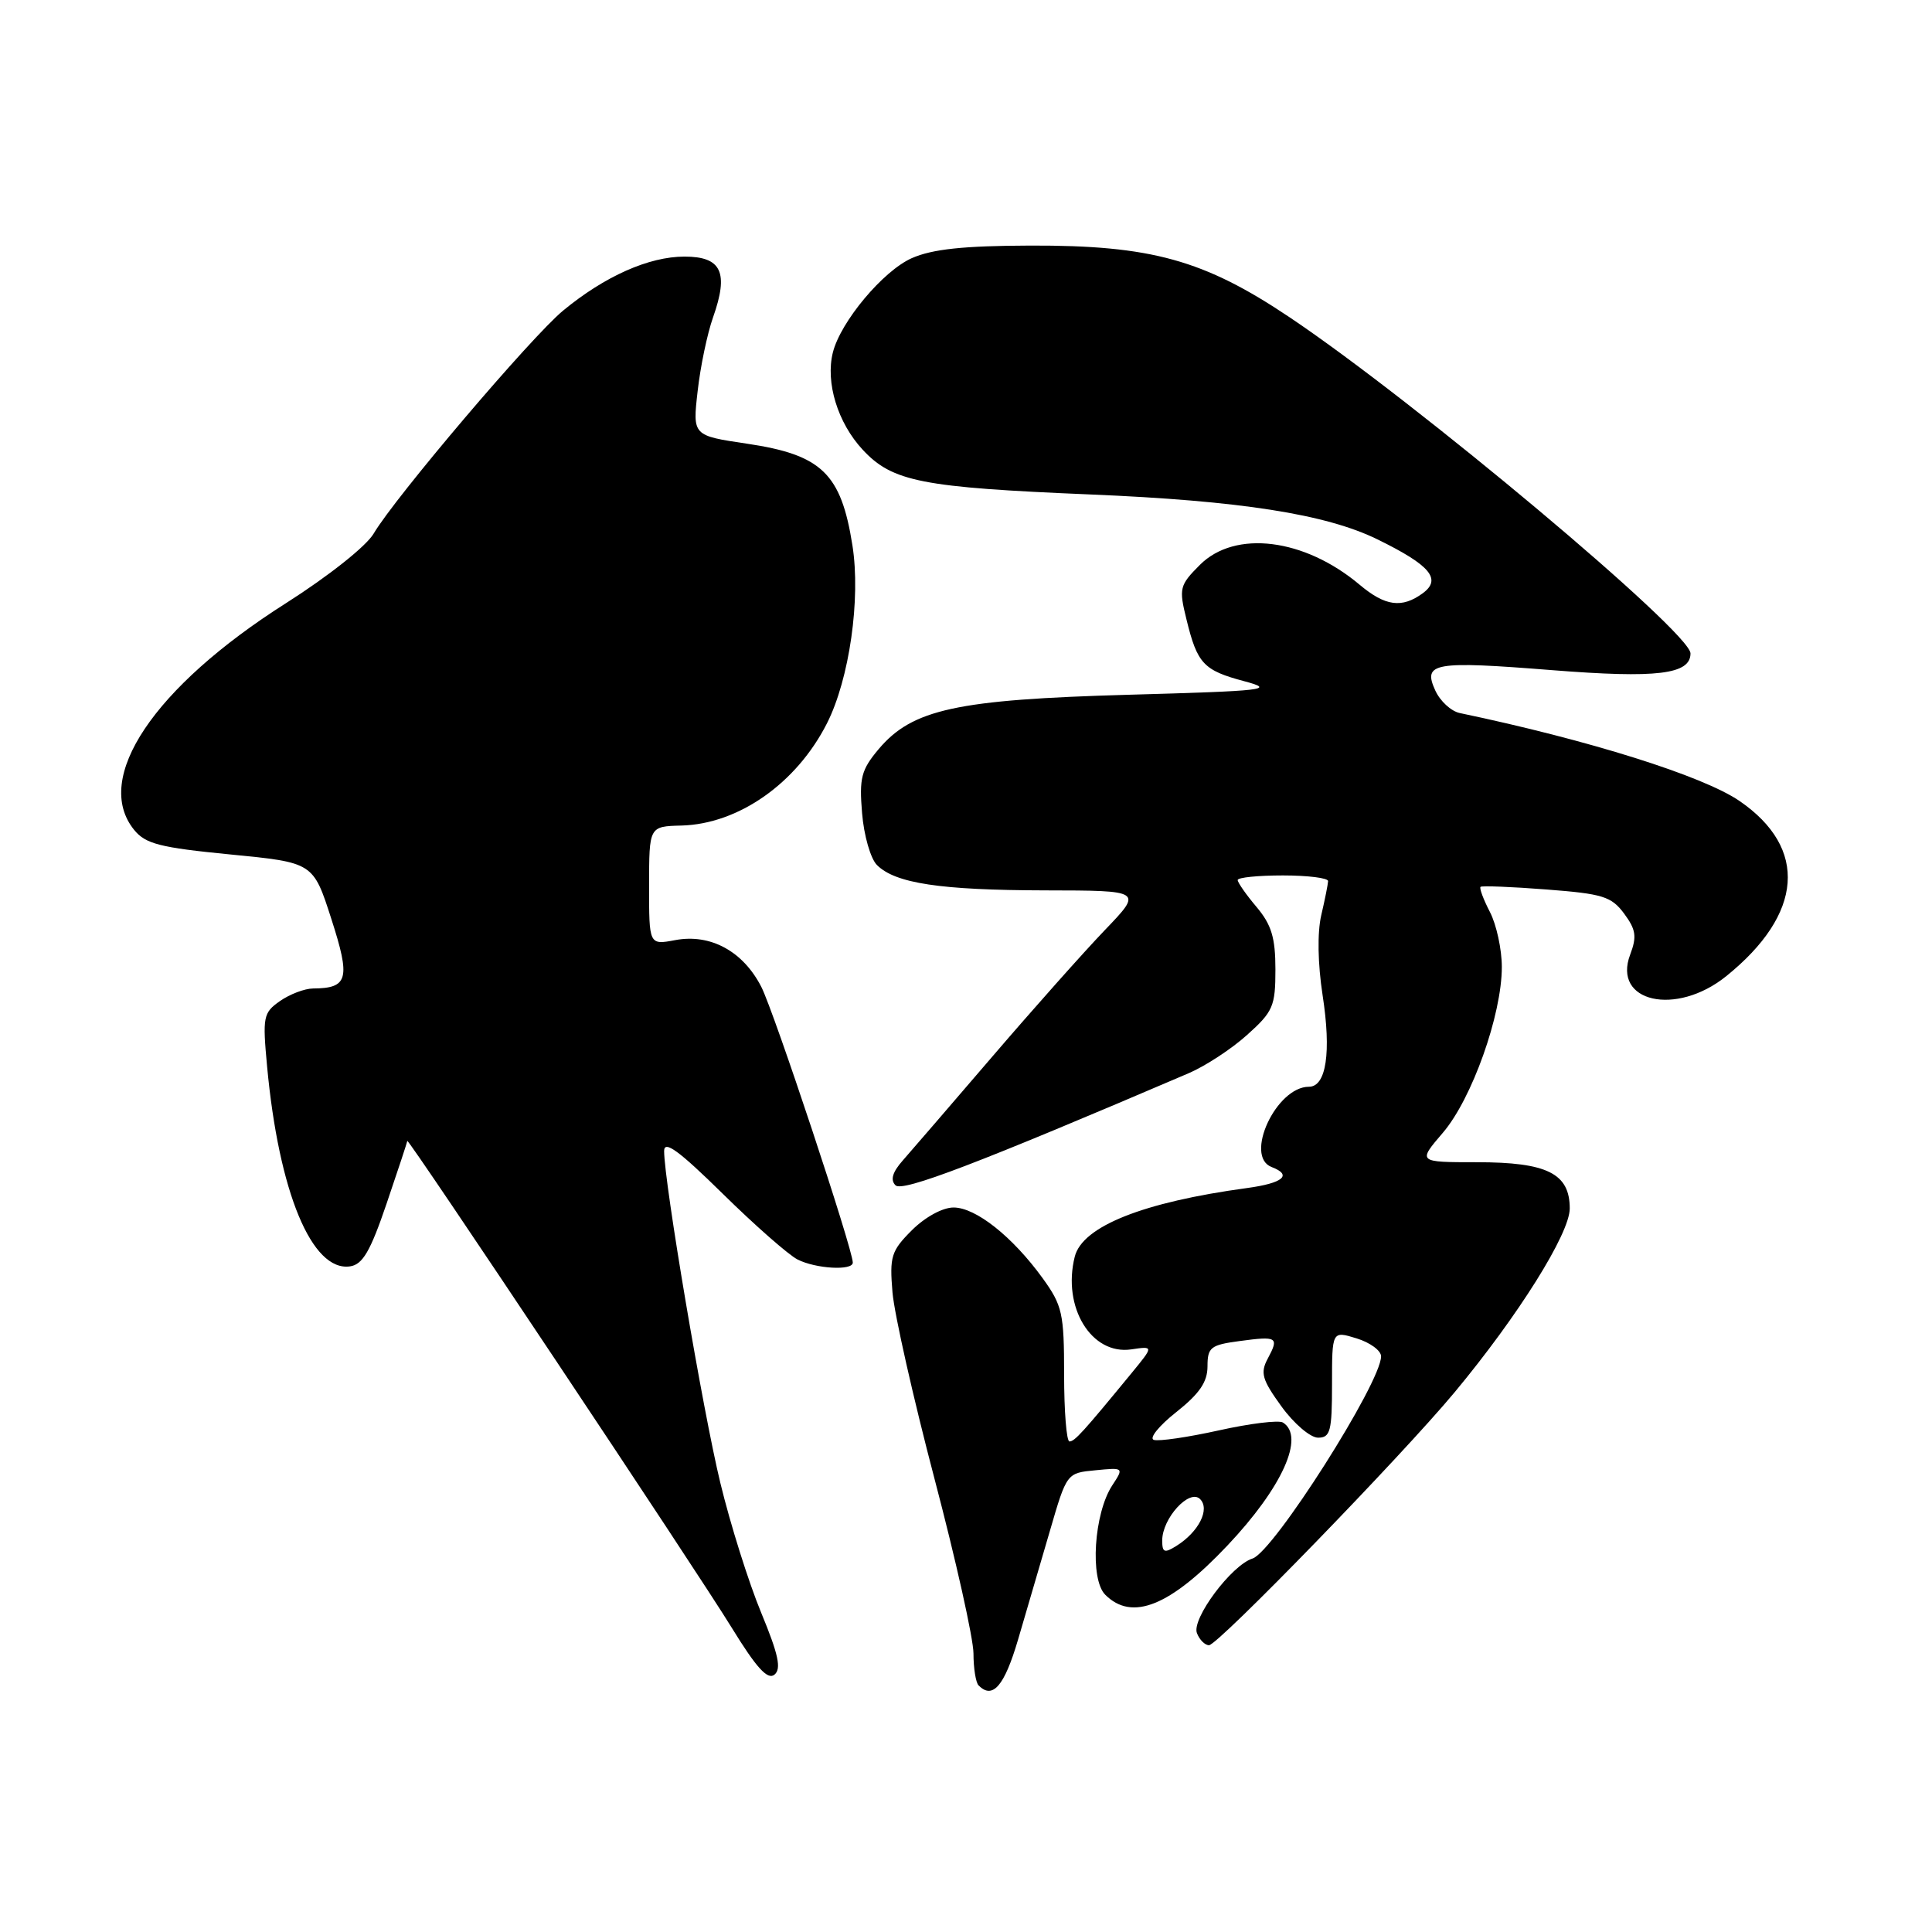 <?xml version="1.0" encoding="UTF-8" standalone="no"?>
<!DOCTYPE svg PUBLIC "-//W3C//DTD SVG 1.1//EN" "http://www.w3.org/Graphics/SVG/1.1/DTD/svg11.dtd" >
<svg xmlns="http://www.w3.org/2000/svg" xmlns:xlink="http://www.w3.org/1999/xlink" version="1.1" viewBox="0 0 256 256">
 <g >
 <path fill="currentColor"
d=" M 134.90 217.25 C 135.99 213.54 137.89 207.05 139.12 202.84 C 141.35 195.18 141.35 195.18 145.14 194.82 C 148.92 194.45 148.93 194.46 147.38 196.82 C 144.95 200.53 144.39 209.25 146.45 211.31 C 150.00 214.86 155.04 212.83 162.64 204.79 C 169.91 197.10 172.96 190.33 169.99 188.49 C 169.43 188.15 165.62 188.62 161.52 189.53 C 157.42 190.44 153.53 191.01 152.88 190.79 C 152.24 190.58 153.57 188.92 155.85 187.12 C 158.94 184.67 160.00 183.12 160.00 181.05 C 160.00 178.53 160.41 178.21 164.23 177.70 C 169.26 177.02 169.51 177.17 167.98 180.03 C 166.97 181.92 167.23 182.81 169.80 186.36 C 171.45 188.64 173.63 190.50 174.65 190.50 C 176.28 190.50 176.50 189.64 176.50 183.42 C 176.50 176.34 176.50 176.34 179.75 177.34 C 181.54 177.89 183.00 178.96 183.00 179.72 C 183.00 183.21 168.75 205.63 165.97 206.51 C 163.17 207.40 157.87 214.51 158.60 216.40 C 158.94 217.28 159.66 218.00 160.20 218.00 C 161.38 218.00 185.70 192.95 192.73 184.50 C 201.18 174.34 208.00 163.45 208.00 160.13 C 208.00 155.49 205.01 154.00 195.70 154.00 C 187.84 154.00 187.84 154.00 191.20 150.08 C 195.04 145.59 199.00 134.46 199.00 128.13 C 199.00 125.80 198.29 122.53 197.43 120.86 C 196.56 119.18 196.00 117.68 196.18 117.51 C 196.35 117.35 200.28 117.50 204.90 117.86 C 212.36 118.43 213.51 118.78 215.20 121.05 C 216.77 123.17 216.91 124.10 216.01 126.48 C 213.61 132.79 222.07 134.71 228.72 129.36 C 238.95 121.12 239.62 112.39 230.49 106.13 C 225.64 102.81 210.56 98.07 193.42 94.48 C 192.28 94.24 190.82 92.90 190.18 91.49 C 188.50 87.81 189.94 87.55 205.68 88.80 C 219.57 89.90 224.00 89.36 224.00 86.58 C 224.00 83.78 187.64 53.29 170.92 42.07 C 159.52 34.42 152.53 32.49 136.50 32.54 C 127.64 32.57 123.53 33.01 120.81 34.21 C 117.01 35.90 111.39 42.61 110.36 46.70 C 109.36 50.69 111.00 56.03 114.31 59.59 C 118.25 63.83 122.14 64.59 144.50 65.52 C 164.33 66.35 175.69 68.12 182.52 71.47 C 189.51 74.89 191.07 76.74 188.52 78.61 C 185.76 80.63 183.55 80.33 180.17 77.49 C 172.84 71.32 163.66 70.18 158.99 74.85 C 156.29 77.56 156.19 77.94 157.22 82.10 C 158.65 87.95 159.47 88.83 164.89 90.27 C 169.09 91.39 167.74 91.55 149.50 92.06 C 126.74 92.70 120.88 93.98 116.42 99.27 C 114.12 102.01 113.84 103.08 114.23 107.75 C 114.47 110.70 115.36 113.79 116.20 114.62 C 118.63 117.05 124.58 117.95 138.47 117.98 C 151.43 118.00 151.43 118.00 146.39 123.25 C 143.62 126.14 136.91 133.68 131.49 140.00 C 126.06 146.32 120.73 152.52 119.63 153.76 C 118.25 155.32 117.95 156.35 118.66 157.06 C 119.58 157.98 129.47 154.21 157.50 142.21 C 159.70 141.27 163.19 138.99 165.25 137.13 C 168.69 134.05 169.00 133.33 169.00 128.46 C 169.00 124.26 168.48 122.53 166.50 120.18 C 165.12 118.55 164.00 116.94 164.00 116.61 C 164.00 116.27 166.70 116.00 170.00 116.00 C 173.30 116.00 175.99 116.34 175.98 116.75 C 175.96 117.16 175.56 119.20 175.07 121.28 C 174.54 123.59 174.61 127.69 175.25 131.86 C 176.42 139.43 175.74 144.00 173.44 144.00 C 169.10 144.00 164.82 153.23 168.50 154.64 C 171.28 155.70 170.03 156.77 165.25 157.42 C 151.47 159.29 143.42 162.49 142.41 166.52 C 140.73 173.21 144.61 179.58 149.90 178.80 C 152.88 178.36 152.88 178.36 149.95 181.93 C 143.50 189.78 142.40 191.00 141.71 191.00 C 141.32 191.00 141.00 187.02 141.00 182.15 C 141.00 174.01 140.77 172.99 138.15 169.36 C 134.16 163.86 129.30 160.00 126.35 160.00 C 124.90 160.00 122.58 161.27 120.83 163.01 C 118.08 165.76 117.86 166.49 118.26 171.26 C 118.51 174.14 121.02 185.28 123.84 196.00 C 126.66 206.72 128.98 217.11 128.99 219.08 C 128.99 221.05 129.30 222.97 129.67 223.33 C 131.54 225.21 133.09 223.41 134.90 217.25 Z  M 100.86 213.69 C 99.22 209.74 96.78 202.00 95.45 196.50 C 93.13 186.95 88.01 156.69 88.00 152.52 C 88.00 151.04 89.94 152.45 95.75 158.16 C 100.01 162.35 104.48 166.28 105.68 166.89 C 108.10 168.12 113.00 168.40 113.00 167.30 C 113.00 165.53 102.57 134.08 100.88 130.77 C 98.47 126.05 94.14 123.69 89.47 124.57 C 86.00 125.22 86.00 125.22 86.01 117.36 C 86.01 109.50 86.01 109.50 90.29 109.39 C 97.86 109.19 105.55 103.79 109.58 95.84 C 112.55 89.98 114.07 79.34 112.95 72.26 C 111.45 62.74 108.88 60.26 98.98 58.79 C 91.77 57.72 91.77 57.72 92.44 51.84 C 92.80 48.60 93.72 44.20 94.48 42.06 C 96.59 36.09 95.61 34.00 90.70 34.00 C 85.98 34.00 80.13 36.60 74.61 41.16 C 70.41 44.63 52.38 65.85 49.52 70.69 C 48.53 72.38 43.54 76.33 37.90 79.92 C 20.36 91.05 12.25 103.15 17.77 109.96 C 19.28 111.82 21.18 112.31 30.52 113.22 C 41.50 114.29 41.50 114.29 43.90 121.75 C 46.47 129.71 46.14 130.95 41.47 130.98 C 40.36 130.99 38.39 131.74 37.09 132.65 C 34.88 134.20 34.78 134.72 35.39 141.29 C 36.94 157.97 41.32 168.53 46.38 167.80 C 48.05 167.56 49.07 165.82 51.22 159.50 C 52.72 155.10 53.95 151.36 53.97 151.18 C 54.02 150.66 92.22 207.97 96.97 215.70 C 100.24 221.02 101.72 222.64 102.62 221.90 C 103.56 221.12 103.15 219.23 100.86 213.69 Z  M 154.00 204.12 C 154.00 201.18 157.60 197.24 159.01 198.63 C 160.37 199.97 158.84 203.00 155.85 204.86 C 154.29 205.83 154.00 205.72 154.00 204.12 Z "/>
</g>
</svg>